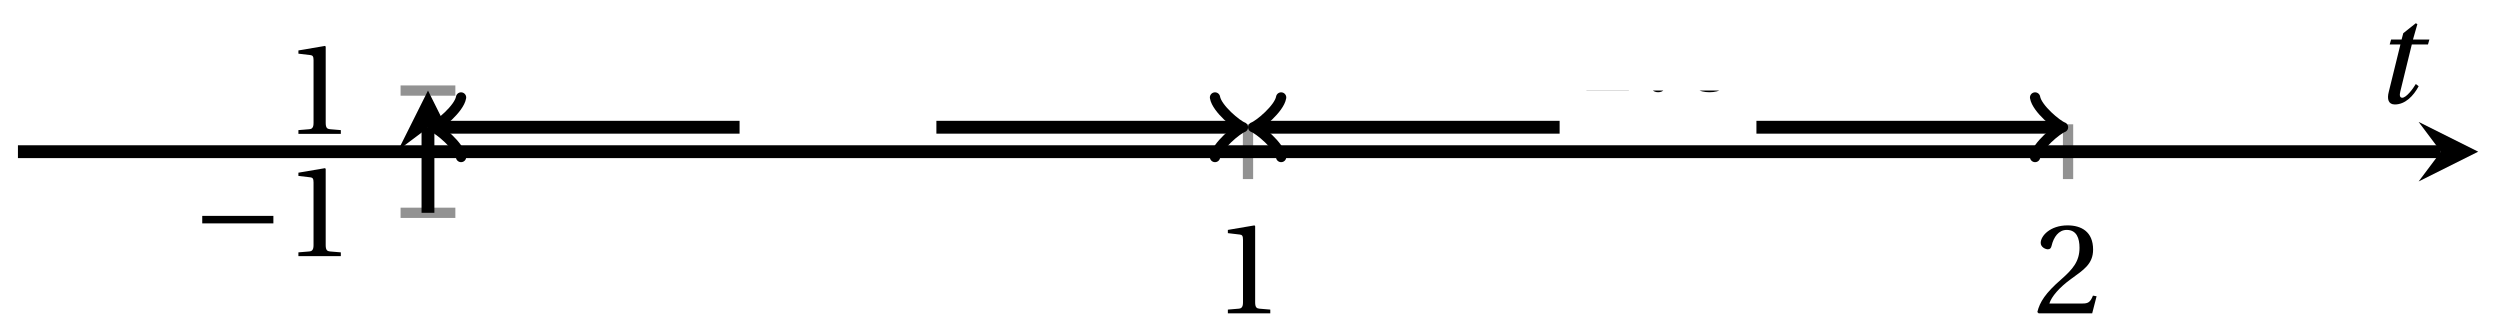 <svg xmlns="http://www.w3.org/2000/svg" xmlns:xlink="http://www.w3.org/1999/xlink" version="1.1" width="194" height="25" viewBox="0 0 194 25">
<defs>
<path id="font_1_3" d="M.437 0V.029L.353 .036C.332 .038 .32 .046 .32 .085V.674L.315 .68 .109 .645V.62L.202 .609C.219 .607 .226 .599 .226 .57V.085C.226 .066 .223 .054 .217 .047 .212 .04 .204 .037 .193 .036L.109 .029V0H.437Z"/>
<path id="font_1_4" d="M.485 .132 .457 .137C.436 .083 .416 .076 .376 .076H.12C.136 .128 .195 .199 .288 .266 .384 .336 .458 .381 .458 .493 .458 .632 .366 .68 .261 .68 .124 .68 .053 .597 .053 .545 .053 .511 .091 .495 .108 .495 .126 .495 .133 .505 .137 .522 .153 .59 .192 .645 .254 .645 .331 .645 .353 .58 .353 .507 .353 .4 .299 .34 .212 .263 .089 .156 .046 .088 .027 .01L.037 0H.451L.485 .132Z"/>
<path id="font_2_1" d="M.635 .253V.311H.085V.253H.635Z"/>
<clipPath id="clip_3">
<path transform="matrix(1,0,0,-1,1.392,16.514)" d="M0 0H190.906V9.486H0Z"/>
</clipPath>
<path id="font_1_1" d="M.133-.012C.172-.012 .195 .015 .196 .051 .196 .088 .172 .116 .133 .116 .095 .116 .07 .088 .07 .051 .07 .015 .095-.012 .133-.012Z"/>
<path id="font_1_2" d="M.265 .645C.36 .645 .387 .497 .387 .334 .387 .171 .36 .023 .265 .023 .17 .023 .143 .171 .143 .334 .143 .497 .17 .645 .265 .645M.265 .68C.1 .68 .041 .534 .041 .334 .041 .134 .1-.012 .265-.012 .43-.012 .489 .134 .489 .334 .489 .534 .43 .68 .265 .68Z"/>
<path id="font_4_1" d="M.428 .452 .439 .49H.312L.346 .609 .334 .616 .237 .539 .224 .49H.143L.132 .452H.215L.125 .086C.11 .029 .122-.012 .172-.012 .252-.012 .316 .054 .356 .129L.334 .146C.311 .107 .26 .04 .229 .04 .208 .04 .208 .063 .214 .088L.303 .452H.428Z"/>
</defs>
<path transform="matrix(1,0,0,-1,1.392,16.514)" stroke-width=".797" stroke-linecap="butt" stroke-miterlimit="10" stroke-linejoin="miter" fill="none" stroke="#929292" d="M95.453 2.617V6.869M159.089 2.617V6.869"/>
<path transform="matrix(1,0,0,-1,1.392,16.514)" stroke-width=".797" stroke-linecap="butt" stroke-miterlimit="10" stroke-linejoin="miter" fill="none" stroke="#929292" d="M29.692 0H33.944M29.692 9.486H33.944"/>
<path transform="matrix(1,0,0,-1,1.392,16.514)" stroke-width=".996" stroke-linecap="butt" stroke-miterlimit="10" stroke-linejoin="miter" fill="none" stroke="#000000" d="M0 4.743H188.017"/>
<path transform="matrix(1,0,0,-1,189.419,11.771)" d="M2.889 0-1.734 2.311 0 0-1.734-2.311"/>
<path transform="matrix(1,0,0,-1,1.392,16.514)" stroke-width=".996" stroke-linecap="butt" stroke-miterlimit="10" stroke-linejoin="miter" fill="none" stroke="#000000" d="M31.818 0V6.597"/>
<path transform="matrix(0,-1,-1,-0,33.212,9.917)" d="M2.889 0-1.734 2.311 0 0-1.734-2.311"/>
<use data-text="1" xlink:href="#font_1_3" transform="matrix(10.037,0,0,-10.037,94.188,24.315)"/>
<use data-text="2" xlink:href="#font_1_4" transform="matrix(10.037,0,0,-10.037,157.827,24.315)"/>
<use data-text="&#x2212;" xlink:href="#font_2_1" transform="matrix(10.037,0,0,-10.037,14.841,19.874)"/>
<use data-text="1" xlink:href="#font_1_3" transform="matrix(10.037,0,0,-10.037,22.062,19.874)"/>
<use data-text="1" xlink:href="#font_1_3" transform="matrix(10.037,0,0,-10.037,22.063,10.388)"/>
<g clip-path="url(#clip_3)">
<path transform="matrix(1,0,0,-1,1.392,16.514)" stroke-width=".996" stroke-linecap="butt" stroke-miterlimit="10" stroke-linejoin="miter" fill="none" stroke="#000000" d="M32.65 6.64H55.999"/>
<path transform="matrix(-1,-0,0,1,34.044,9.874)" stroke-width=".797" stroke-linecap="round" stroke-linejoin="round" fill="none" stroke="#000000" d="M-1.734 2.311C-1.589 1.445 0 .144 .433 0 0-.144-1.589-1.445-1.734-2.311"/>
<path transform="matrix(1,0,0,-1,1.392,16.514)" stroke-width=".996" stroke-linecap="butt" stroke-miterlimit="10" stroke-linejoin="miter" fill="none" stroke="#000000" d="M71.272 6.64H94.621"/>
<path transform="matrix(1,0,0,-1,96.018,9.874)" stroke-width=".797" stroke-linecap="round" stroke-linejoin="round" fill="none" stroke="#000000" d="M-1.734 2.311C-1.589 1.445 0 .144 .433 0 0-.144-1.589-1.445-1.734-2.311"/>
<path transform="matrix(1,0,0,-1,1.392,16.514)" stroke-width=".996" stroke-linecap="butt" stroke-miterlimit="10" stroke-linejoin="miter" fill="none" stroke="#000000" d="M96.285 6.64H119.635"/>
<path transform="matrix(-1,-0,0,1,97.682,9.874)" stroke-width=".797" stroke-linecap="round" stroke-linejoin="round" fill="none" stroke="#000000" d="M-1.734 2.311C-1.589 1.445 0 .144 .433 0 0-.144-1.589-1.445-1.734-2.311"/>
<path transform="matrix(1,0,0,-1,1.392,16.514)" stroke-width=".996" stroke-linecap="butt" stroke-miterlimit="10" stroke-linejoin="miter" fill="none" stroke="#000000" d="M127.271 5.692"/>
<use data-text="1" xlink:href="#font_1_3" transform="matrix(10.037,0,0,-10.037,122.014,7.037)"/>
<use data-text="." xlink:href="#font_1_1" transform="matrix(10.037,0,0,-10.037,127.334,7.037)"/>
<use data-text="0" xlink:href="#font_1_2" transform="matrix(10.037,0,0,-10.037,129.994,7.037)"/>
<path transform="matrix(1,0,0,-1,1.392,16.514)" stroke-width=".996" stroke-linecap="butt" stroke-miterlimit="10" stroke-linejoin="miter" fill="none" stroke="#000000" d="M134.907 6.64H158.257"/>
<path transform="matrix(1,0,0,-1,159.657,9.874)" stroke-width=".797" stroke-linecap="round" stroke-linejoin="round" fill="none" stroke="#000000" d="M-1.734 2.311C-1.589 1.445 0 .144 .433 0 0-.144-1.589-1.445-1.734-2.311"/>
</g>
<use data-text="t" xlink:href="#font_4_1" transform="matrix(10.037,0,0,-10.037,184.115,7.986)"/>
</svg>
